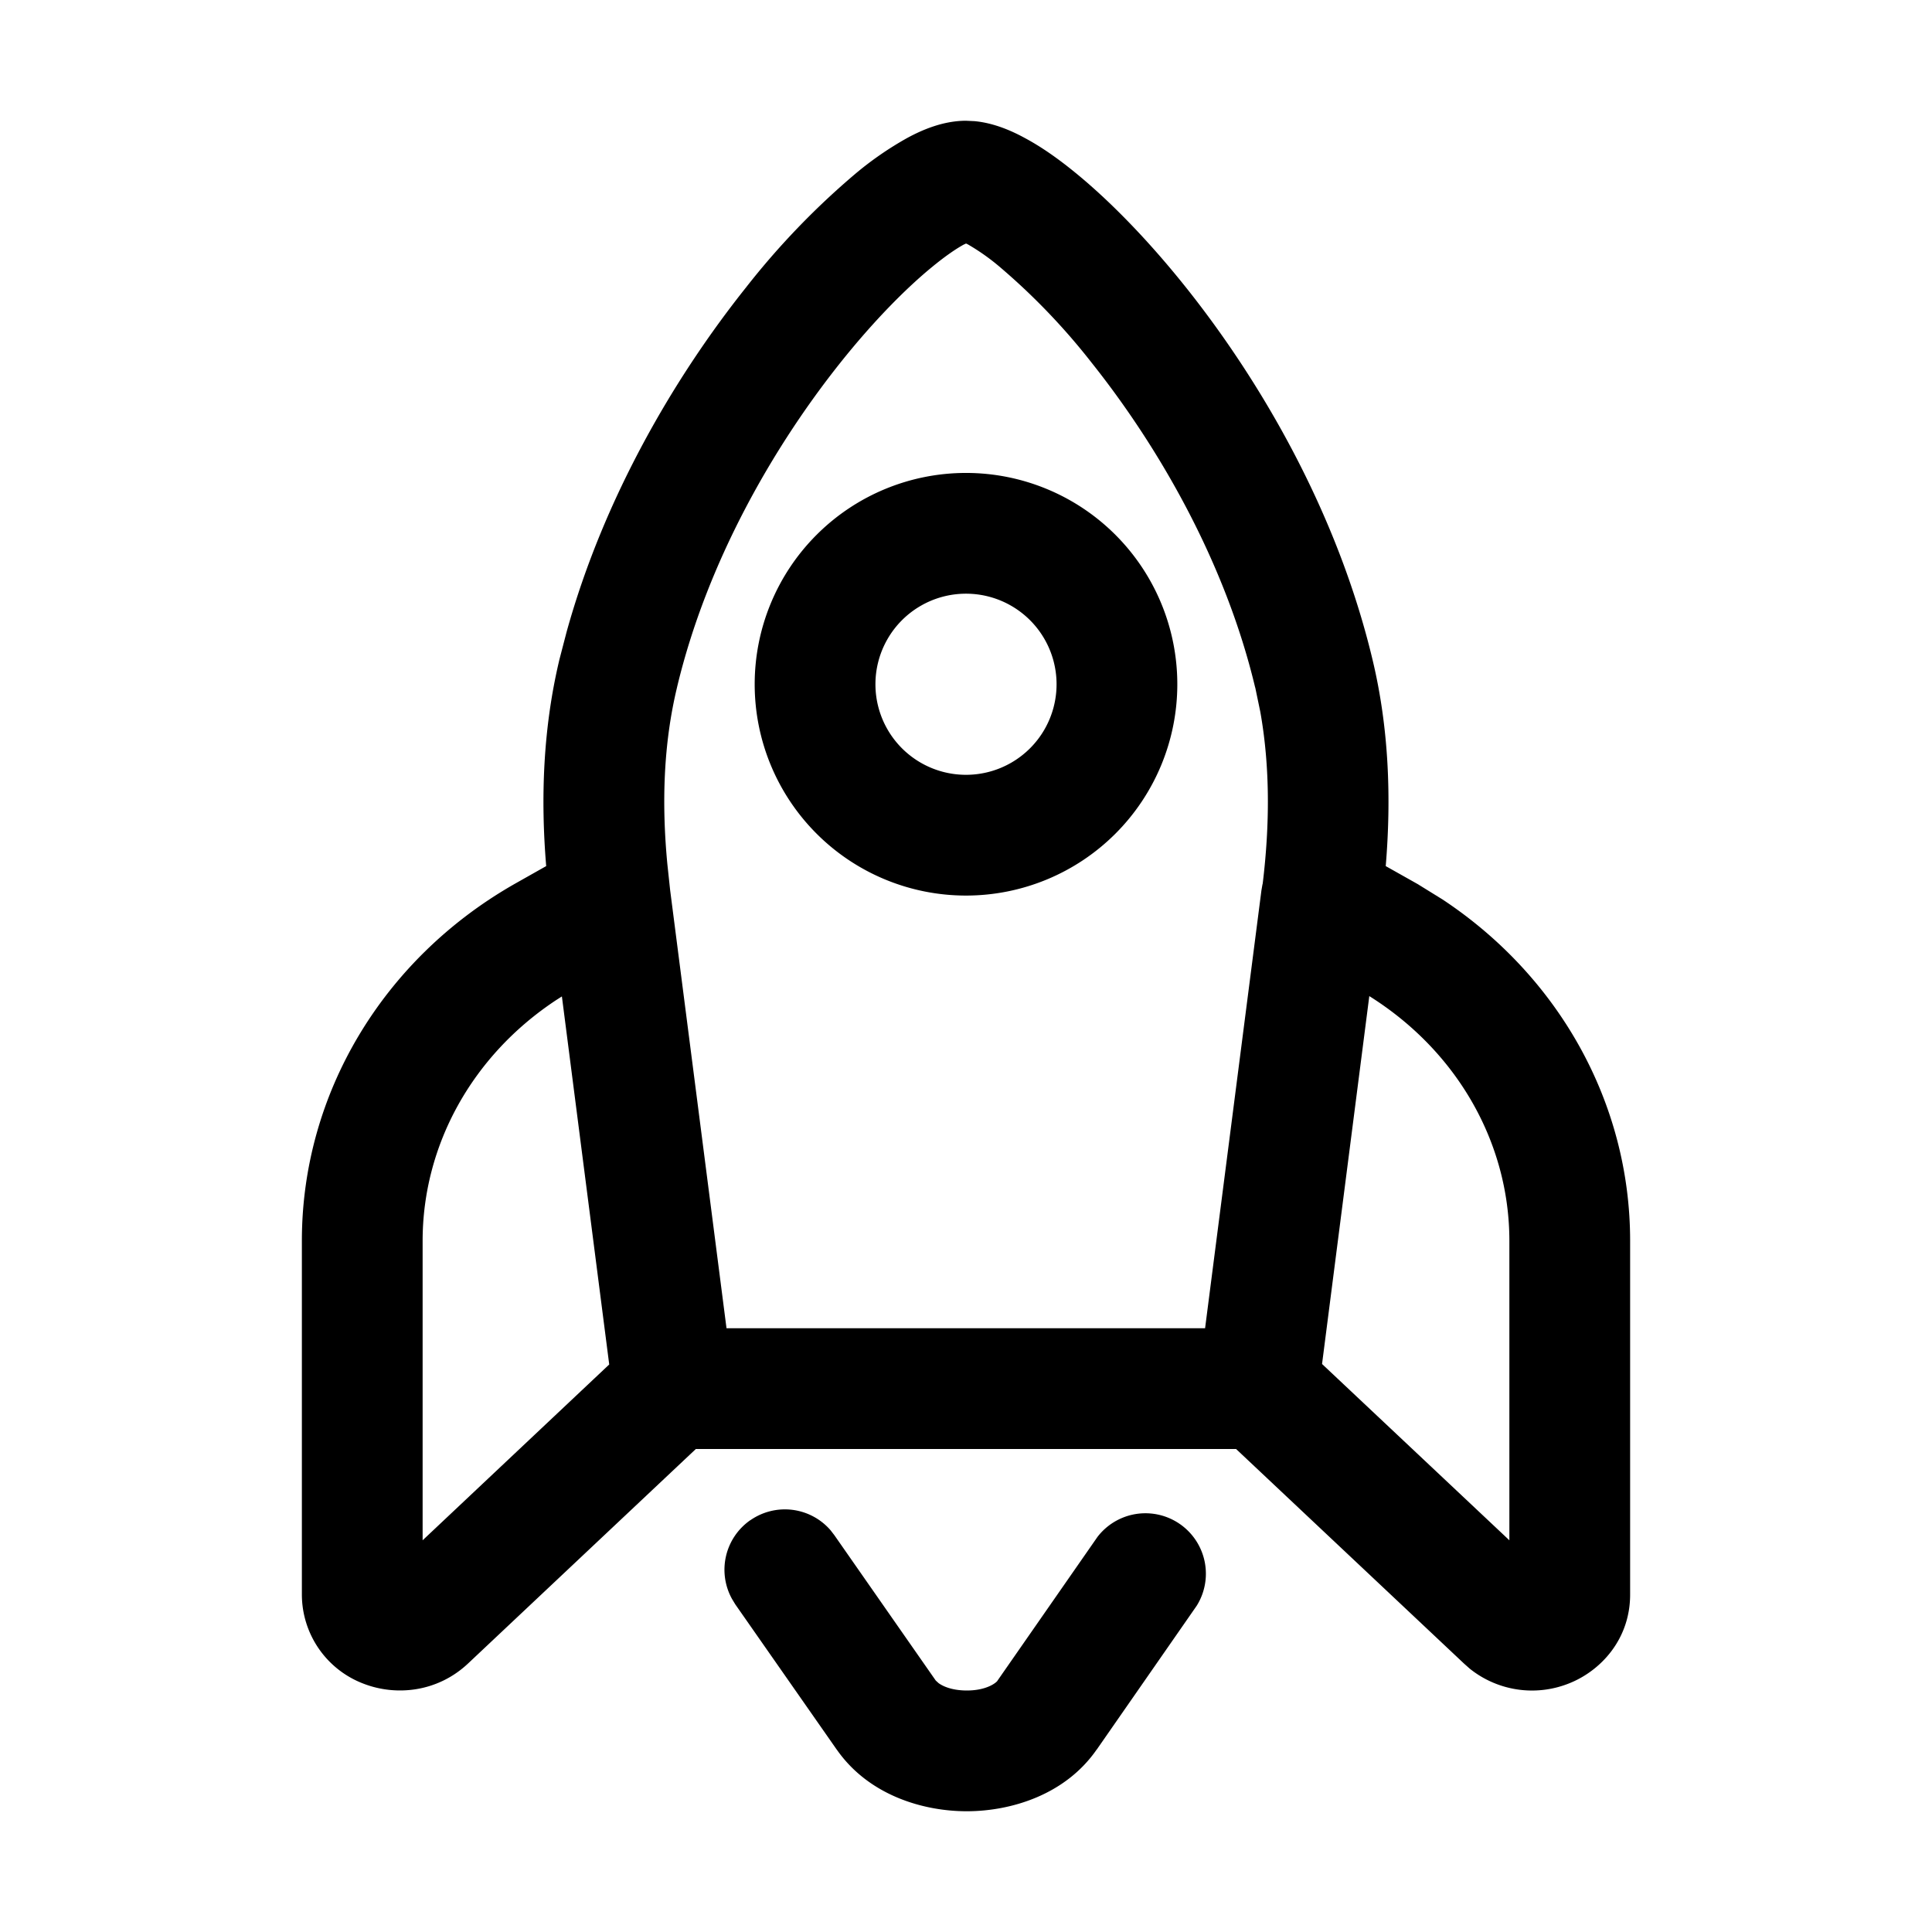 <svg xmlns="http://www.w3.org/2000/svg" width="24" height="24" fill="currentColor" viewBox="0 0 24 24">
  <path d="M9.321 18.885a.75.75 0 0 1 .997.125l.047.061 1.259 1.805.035.032c.054.04.168.092.352.092.247 0 .364-.097.38-.121v-.001l1.243-1.787a.751.751 0 0 1 1.232.856l-1.242 1.787h-.001c-.391.564-1.065.765-1.61.766-.545.001-1.221-.198-1.617-.764l-.002-.002-1.26-1.804-.04-.066a.75.75 0 0 1 .227-.98Zm2.785-17.38c.244.023.465.122.626.21.206.11.42.261.632.435.428.35.905.839 1.372 1.425.932 1.17 1.878 2.796 2.313 4.615.206.856.235 1.73.165 2.569l.405.228.004.003.296.183c1.444.955 2.331 2.527 2.331 4.24v4.396c0 .554-.365.95-.767 1.106a1.237 1.237 0 0 1-1.225-.186l-.073-.065L15.355 18H8.644l-2.829 2.664c-.383.36-.898.407-1.3.251a1.186 1.186 0 0 1-.765-1.106v-4.396c0-1.827 1.008-3.494 2.626-4.423l.005-.003.404-.228c-.07-.842-.04-1.711.165-2.569l.088-.338c.465-1.682 1.352-3.18 2.226-4.277a9.61 9.61 0 0 1 1.372-1.425 4.13 4.13 0 0 1 .632-.435c.184-.1.446-.215.732-.215l.106.005ZM6.908 12.424c-1.047.692-1.658 1.808-1.658 2.99v3.72l2.318-2.184-.588-4.572-.072.046Zm9.515 4.52 2.327 2.19v-3.72c0-1.211-.643-2.352-1.74-3.04l-.587 4.57ZM11.98 3.034c-.097.052-.23.142-.396.278-.33.27-.734.678-1.149 1.199C9.604 5.555 8.78 6.986 8.41 8.539v.001c-.168.698-.192 1.436-.12 2.193l.035.327.7 5.44h5.945l.7-5.44.012-.069a.806.806 0 0 1 .004-.016c.088-.728.092-1.448-.03-2.132l-.063-.303h-.001c-.37-1.554-1.196-2.985-2.028-4.03a8.138 8.138 0 0 0-1.149-1.198 2.677 2.677 0 0 0-.395-.278L12 3.025l-.02.01ZM12 5.875a2.625 2.625 0 1 1 0 5.25 2.625 2.625 0 0 1 0-5.25Zm0 1.5a1.125 1.125 0 1 0 0 2.25 1.125 1.125 0 0 0 0-2.25Z"/>
</svg>
